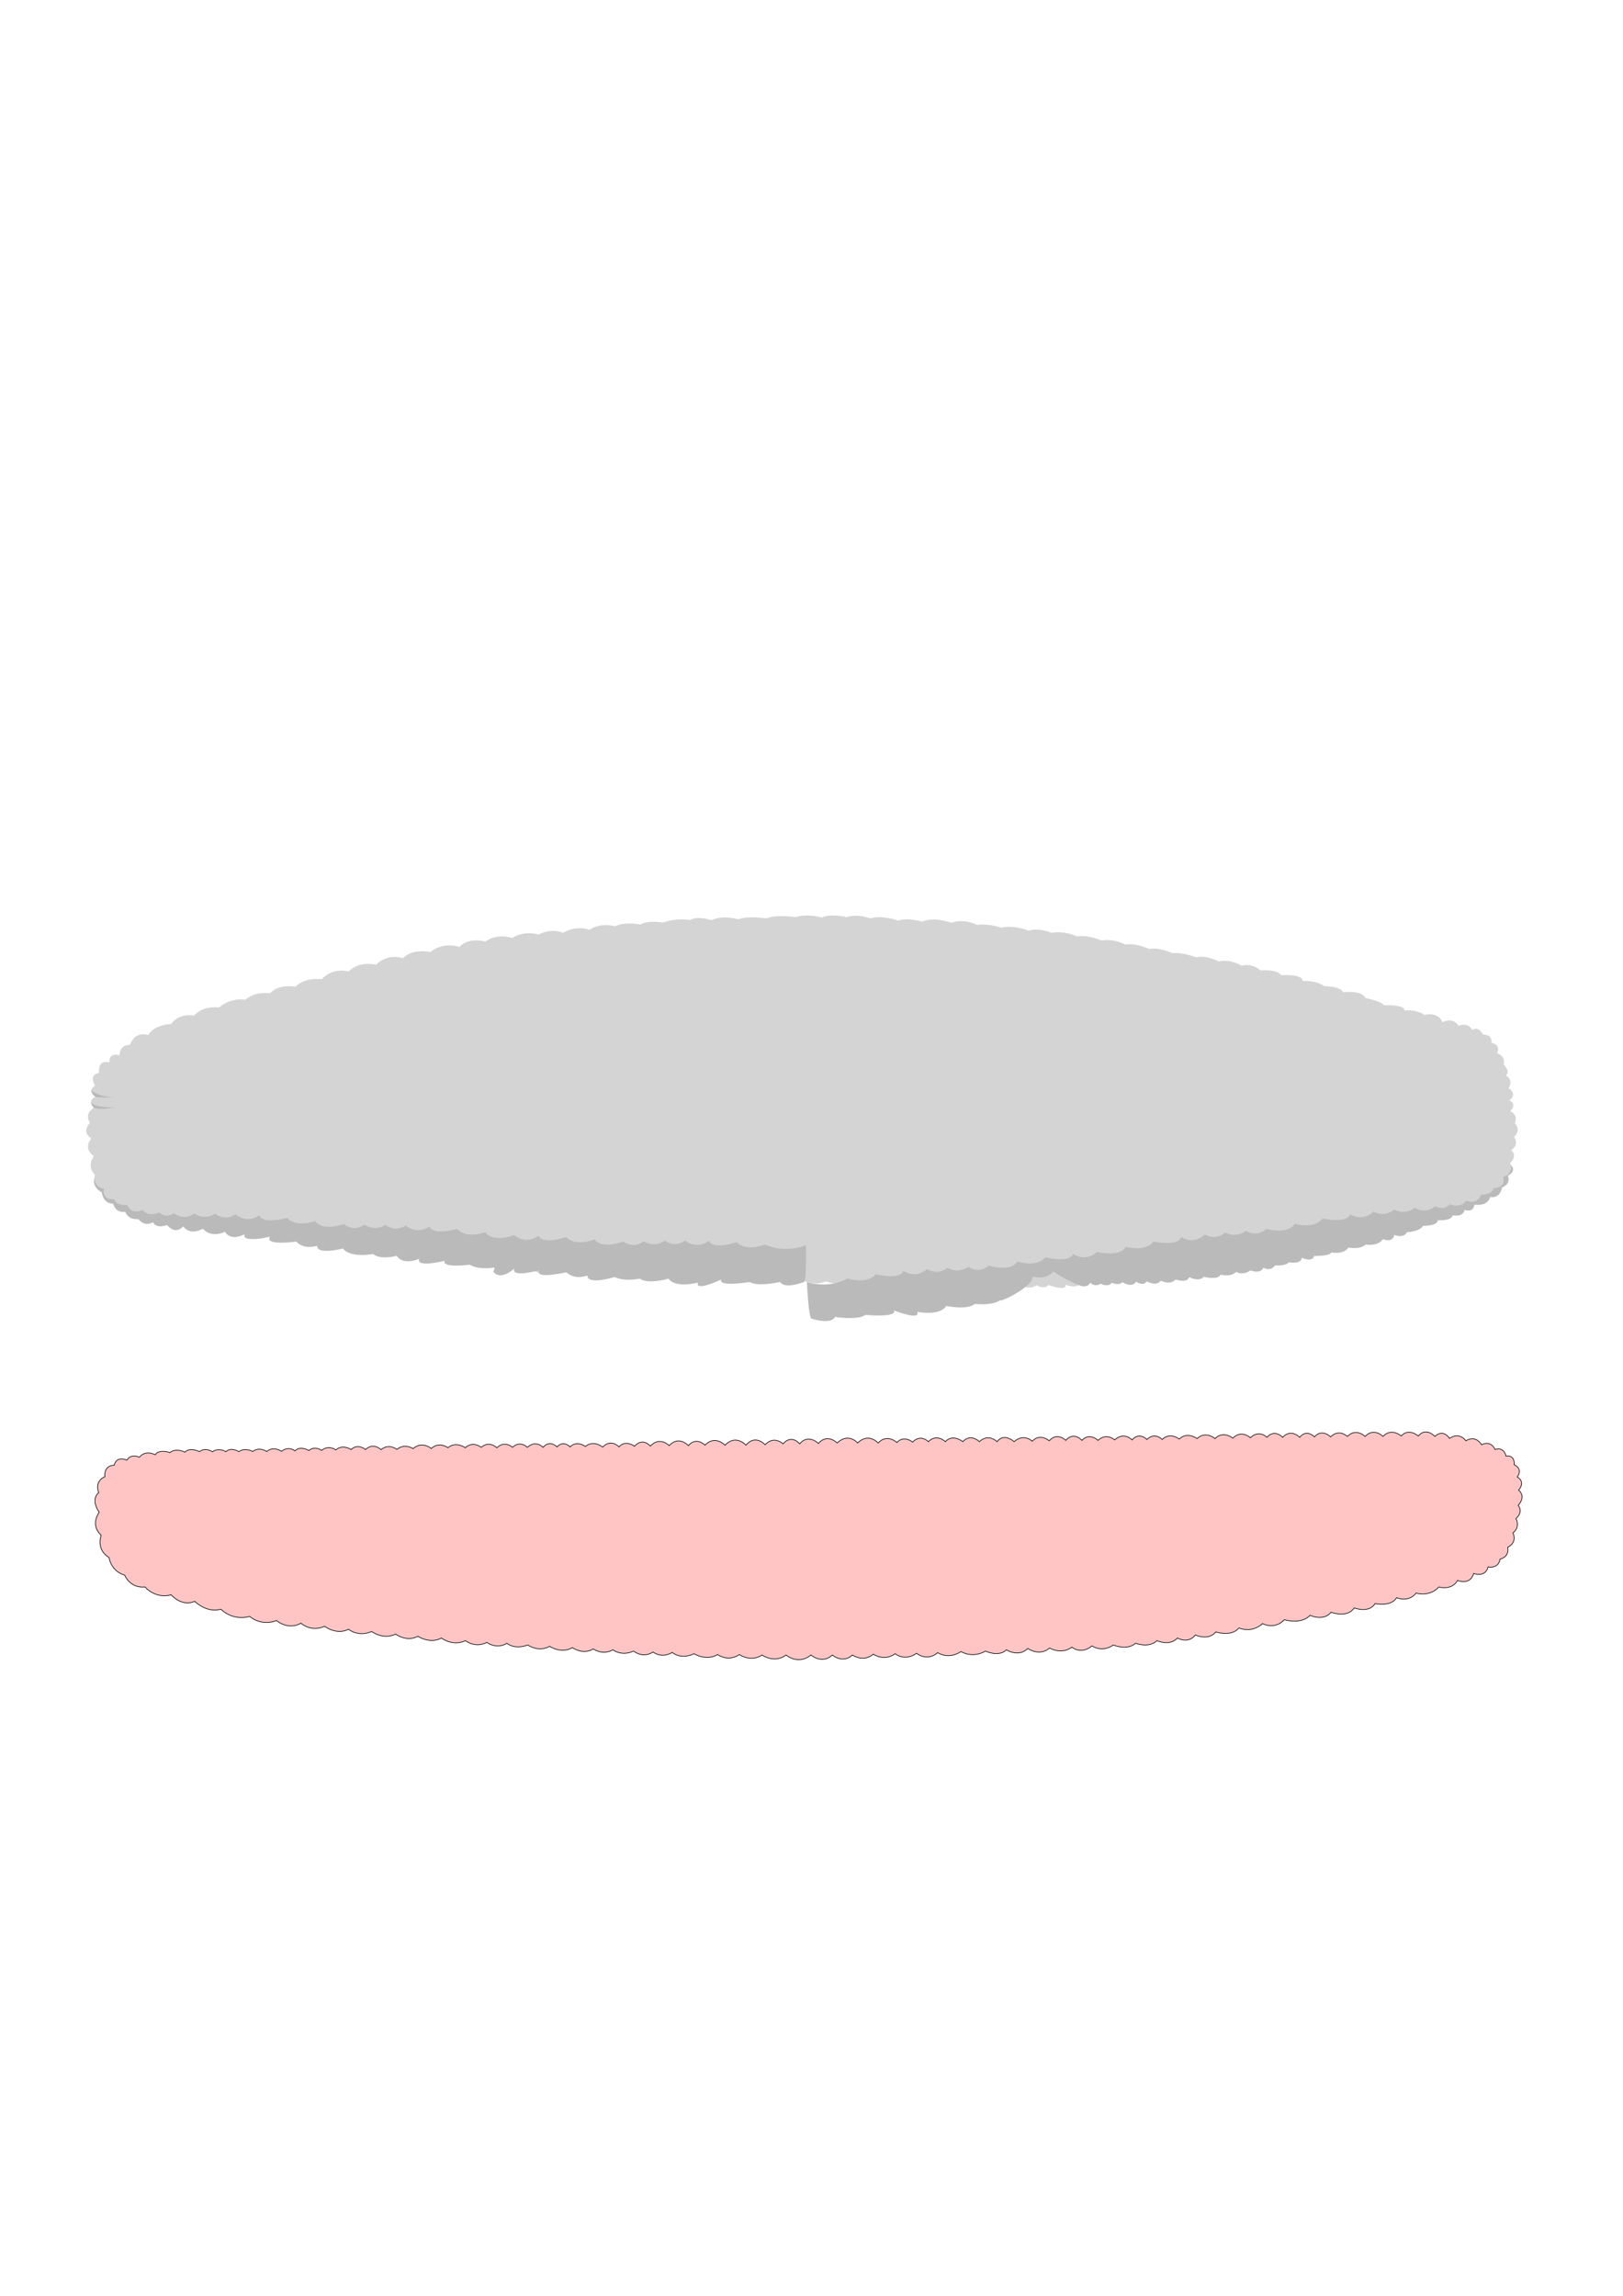 <?xml version="1.0" encoding="utf-8"?>
<!-- Generator: Adobe Illustrator 16.0.0, SVG Export Plug-In . SVG Version: 6.00 Build 0)  -->
<!DOCTYPE svg PUBLIC "-//W3C//DTD SVG 1.1//EN" "http://www.w3.org/Graphics/SVG/1.1/DTD/svg11.dtd">
<svg version="1.1" xmlns="http://www.w3.org/2000/svg" xmlns:xlink="http://www.w3.org/1999/xlink" x="0px" y="0px" width="2480px"
	 height="3508px" viewBox="0 0 2480 3508" enable-background="new 0 0 2480 3508" xml:space="preserve">
<g id="Rice_Bun_Bottom_1_">
	<path id="Rice_Bun_Bottom" fill="#FFC5C5" stroke="#000000" stroke-miterlimit="10" d="M150.833,2280.515
		c-7-18.666,9.333-24.333,9.333-24.333c-1.333-18.667,14.326-17.673,14.326-17.673c3.674-15.327,19.507-7.759,19.507-7.759
		c6.165-10.834,19-4.5,19-4.5c9.665-11.917,24.168-3.749,24.168-3.749c5.832-9.251,22.667-3.334,22.667-3.334
		c8.915-7.917,22.667-0.666,22.667-0.666c8.249-8.251,22.249-0.751,22.249-0.751c9.75-7.5,19.75,0.25,19.75,0.25
		c10.25-7.25,20.755-0.134,20.755-0.134C352.75,2210,365,2217.75,365,2217.75c9.25-7,21.25-0.25,21.25-0.25
		c10.082-7.917,21.25,0,21.25,0c10.75-9,22.5-0.25,22.5-0.25c11.25-8.75,20.75-0.692,20.75-0.692C458.5,2208,472,2216,472,2216
		c9-7.75,19.5-0.25,19.5-0.25c11.25-9,21.668-0.583,21.668-0.583c10.332-9.417,23.333-0.666,23.333-0.666c10.499-10.001,22,0,22,0
		c12.249-11.501,23.749,0.249,23.749,0.249c11.75-10.25,24.25-0.5,24.25-0.5c12.082-9.917,24.668-1.083,24.668-1.083
		C645.25,2200.75,659,2213,659,2213c12.082-11.501,25.5-1.25,25.5-1.25c12-10.5,26.5,0,26.5,0c12-11,24.168-0.583,24.168-0.583
		c12.832-10.917,24,0.667,24,0.667c12.332-11.834,24-0.667,24-0.667c11.332-11.334,22.667,0,22.667,0c12.999-12.001,24,0,24,0
		c10.332-12.334,21.332-0.667,21.332-0.667c10-11,20.001,0,20.001,0c10.332-10.667,23.333-0.667,23.333-0.667
		c12.999-10.667,26.333,1,26.333,1c12.999-13.667,25-0.333,25-0.333c10-11.667,23.666-1,23.666-1
		c12.667-14,24.334-0.333,24.334-0.333c14.333-15.334,28.667-0.667,28.667-0.667c14.999-16,29.333,0,29.333,0
		c12.333-14.334,25.333-0.667,25.333-0.667c15.333-16,30.667,0,30.667,0c16.666-17.333,32,0,32,0
		c14.333-17.333,29.333-0.666,29.333-0.666c13.667-14.667,27.333-1.334,27.333-1.334c13.333-15.333,25.333,0,25.333,0
		c13.333-16,28.667-0.667,28.667-0.667c14-16,28.667-0.666,28.667-0.666c17.666-16.667,31.333,0,31.333,0
		c16.667-16.667,31.333,0,31.333,0c14-15,28.667-0.667,28.667-0.667c10.667-12,24-0.667,24-0.667c12.333-13,24-0.666,24-0.666
		c13-13,26,0,26,0c11.333-12.667,26.667,0,26.667,0c12.333-13.333,25.333,0,25.333,0c14-13.333,27,0,27,0c10.999-14.334,26,0,26,0
		c15.333-13.333,27.667-0.667,27.667-0.667c12.333-13,26-0.667,26-0.667c12.333-14,25.333-0.666,25.333-0.666
		c12.333-14.334,24.667,0,24.667,0c11.666-12.667,24.666,0,24.666,0c13-12.333,25.334-0.667,25.334-0.667
		c14.333-13.333,26.666,0,26.666,0c11-13,22.667-0.667,22.667-0.667c12.333-12,23.333,0,23.333,0c12-12,26-0.666,26-0.666
		c12.334-12,27.334-0.667,27.334-0.667c13.333-12.667,27.333,0,27.333,0c12.667-13,27.333-0.667,27.333-0.667
		c13-13.666,26.665-0.666,26.665-0.666c14.002-13,25.334-0.667,25.334-0.667c12.001-13.333,24,0,24,0c13.334-14,26,0,26,0
		c11.001-13.333,22.666-0.666,22.666-0.666c11.668-13.334,24.668,0,24.668,0c13-13,25.667-0.667,25.667-0.667
		c13.333-13.667,26.999,0,26.999,0c13.668-14.333,27.334,0,27.334,0c13-14,28-0.667,28-0.667c11.334-13,25.998,0.001,25.998,0.001
		c12.002-14.334,25.334,0.667,25.334,0.667c13.335-12.334,22.335,2.999,22.335,2.999c15.669-10.668,24.998,3.668,24.998,3.668
		c15.669-9.668,24,6,24,6c15.002-7.335,20.667,7.333,20.667,7.333c14.335-4.668,16.666,10,16.666,10
		c14.336-2.001,12.667,13.33,12.667,13.33c14.002,6.336,4.666,18.667,4.666,18.667c13.336,8.01,2,20,2,20
		c12.003,10.344-0.666,23.333-0.666,23.333c8.335,11.011-3.334,20-3.334,20c6.669,15.011-4.666,22-4.666,22c7.002,15.681-8,22-8,22
		c2.669,15.681-11.665,18.014-11.665,18.014c-2.664,15.682-18.335,11.986-18.335,11.986c-4.331,17.016-22.001,10.001-22.001,10.001
		c-5.664,19.015-24.667,10.667-24.667,10.667c-8.997,16.018-28.667,10-28.667,10c-13.663,15.686-34.667,9.333-34.667,9.333
		c-11.662,15.019-29.662,7.019-29.662,7.019c-9.334,14.666-33,9-33,9c-9.334,15.334-32,6.666-32,6.666
		c-10.001,16-35.336,6.649-35.336,6.649c-11.665,14.351-32,4.668-32,4.668c-14.331,14.683-39.333,6.666-39.333,6.666
		c-14.998,16.017-33.333,6-33.333,6c-16.999,15.351-36,6.667-36,6.667c-11.998,14.016-35.334,6-35.334,6
		c-11.664,14.016-31.333,4.667-31.333,4.667c-10.998,14.349-27.333,4.666-27.333,4.666c-11.998,13.017-31.334,4-31.334,4
		c-12.331,12.017-32.666,4-32.666,4c-12.998,11.683-34,2.667-34,2.667c-17.665,12.35-32.667,1.333-32.667,1.333
		c-16.665,14.017-30.667,2-30.667,2c-16.331,12.017-34,1.334-34,1.334c-15.665,13.349-33.333,0.666-33.333,0.666
		c-14.332,14.017-32.667,2-32.667,2c-11.665,11.683-32,2-32,2c-20.665,11.683-37.333,0.667-37.333,0.667
		c-19.998,13.016-35.664,1.684-35.664,1.684c-16.664,14.35-32.339,0.987-32.339,0.987c-18.328,13.013-32.666,0.667-32.666,0.667
		c-17.329,12.346-33.334,0.667-33.334,0.667c-15.328,13.011-32,1.333-32,1.333c-14.995,13.678-30.666,0-30.666,0
		c-15.996,14.678-32.667,0-32.667,0c-19.996,16.012-38,0-38,0c-18.329,13.346-36.667,0-36.667,0
		c-17.662,11.346-34.667-0.667-34.667-0.667c-17.662,11.679-33.333,0-33.333,0c-17.995,10.345-36-1.333-36-1.333
		c-20.995,9.678-33.333-2-33.333-2c-16.662,10.012-29.332-0.672-29.332-0.672c-16.33,10.684-29.33-1.648-30-1.333
		c-17.994,8.498-31.333-2-31.333-2c-15.997,9.017-30-1.334-30-1.334c-15.997,9.685-32-2-32-2c-16.997,10.019-34.667-2-34.667-2
		c-17.33,9.685-33.333-2-33.333-2c-20.997,7.685-32-2.666-32-2.666c-15.997,10.017-30.667-1.334-30.667-1.334
		c-17.997,9.351-32.667-2.666-32.667-2.666c-19.663,9.351-36.667-4-36.667-4c-17.663,9.685-36-2.667-36-2.667
		c-17.329,9.352-34-3.333-34-3.333c-18.996,9.351-36.667-4-36.667-4c-20.329,9.017-35.333-3.334-35.333-3.334
		c-18.663,9.351-36.665-4.666-36.665-4.666c-20.664,9.685-36-4.667-36-4.667c-19.998,11.352-37.333-4-37.333-4
		c-24.665,9.018-41-6.333-41-6.333c-26.665,7.351-44-11-44-11c-21.665,6.351-40-12-40-12c-20.332,8.683-36-10-36-10
		c-24.332,6.683-40-12-40-12c-22.998,2.351-31-18-31-18c-21.331-6.317-24-27-24-27c-20.331-12.317-12-34-12-34
		c-17.665-16.649-3-35-3-35C137.5,2289.182,150.833,2280.515,150.833,2280.515z"/>
</g>
<g id="Rice_Bun_Top_1_">
	<g>
		<defs>
			<path id="Rice_Bun_Top" d="M2085.834,1524.501c0,0-1.333-11.333-34-8.667c0,0,0.074-8.248-28.666-9.333c0,0-9.468-8.432-32.667-8
				c0,0,1.851-10.541-33.333-8.667c0,0-2.666-9-31.334-7.333c0,0-10.666-11.333-28.666-7.333c0,0-18.003-10.667-34.75-6.253
				c0,0-19.253-10.415-35.148-6.324c0,0-19.438-8.09-35.627-6.411c0,0-21.144-9.68-35.146-6.323c0,0-22.664-10.021-36.664-6.688
				c0,0-18-10-36.627-6.242c0,0-20.04-9.092-37.705-6.426c0,0-19.668-9.333-39.001-5.333c0,0-19.334-8.666-34.667-3.333
				c0,0-23.333-9.333-41.429-4.524c0,0-20.906-7.141-37.238-4.143c0,0-20-10.667-39.333-3.333c0,0-26.667-10-44.711-1.833
				c0,0-22.622-6.834-36.621-1.502c0,0-25.335-9.332-42.668-3.332c0,0-20-8-36-2c0,0-24.667-6-38,0.604c0,0-22-6.604-40-0.604
				c0,0-30-4.667-44.667,2c0,0-28.667-4.667-43.333,1.333c0,0-22.667-7.333-40.667,1.333c0,0-20.667-7.333-32.666-0.334
				c0,0-22.001-3.666-41,4c0,0-23.001-4.333-35,3c0,0-22.668-5.333-38.668,2.667c0,0-21.664-6.664-38.998,5.336
				c0,0-19.333-8-40.333,4.667c0,0-16.5-8.167-37.5,2.583c0,0-21.5-7-40.521,5.346c0,0-21.479-8.346-40.979,5.404
				c0,0-25-7.75-39.5,8.25c0,0-23.5-9-44.5,7.75c0,0-26.5-6.5-42,9.5c0,0-22-8.75-40.75,9.75c0,0-25.75-6.5-42,10.5
				c0,0-23-7.5-41.25,11.75c0,0-25.75-3.5-40,11.5c0,0-25-5.25-39,10c0,0-23-3.75-37.5,10c0,0-19.75-5-40.75,11.75
				c0,0-24.25-3.75-37.75,12.5c0,0-21.5-5.5-35.25,12.75c0,0-25,0.25-34.75,16.75c0,0-20.25-7.25-28,15.25
				c0,0-15.667-1.335-15.667,15.665c0,0-16.667-5.667-15.667,11c0,0-17.668-6.416-15.918,16.084c0,0-16.25,1.25-6,19.5
				c-13,8,0.75,17,0.75,17s-13.75,4.25-2.499,16.751c0,0-15.501,7.249-6.001,23.249c0,0-14.25,12.5,2,23.5c0,0-13.75,15.25,4,27
				c0,0-12.083,15.08,1.667,28.58c0,0-7.001,16.329,11.667,26c0,0-1,16.001,17.333,17c0,0,2.833,14.834,18,12.001
				c0,0,3.167,14.337,20.001,11.337c0,0,7.333,13.333,21.667,4.666c0,0,6.167,10.333,21.833,4.167c0,0,9.708,14.75,25.208,2.75
				c0,0,10.125,14.875,29.375,3.125c0,0,13.125,16.375,33.875,3.375c0,0,5.5,12.75,31.625,5c0,0-3.917,15.915,37.5,4.875
				c0,0-1.625,11.75,38.625,6.625c0,0,9.25,12.75,33.75,7.125c0,0-6.125,14.25,40.375,3.625c0,0,10.875,16.5,44.25,6.375
				c0,0,3,13.875,36.625,3.75c0,0,11.625,14.25,34,4.5c0,0,4.625,13.706,39.125,3.5c0,0,13.75,11.625,39,5.5
				c0,0,20.25,11.625,36.375,3.875c0,0,11.708,11.001,30.708,2.501c0,0,14.667,7.916,26.25,2.5c0,0,15.833,12.833,28.083,2.25
				c0,0,7.917,8.25,24.083,2.5c0,0,10.917,7.916,22.083,0.916c0,0,7.75,8.334,22.5,0.834c0,0,10.333,6.167,23.167,1.167
				c0,0,3.584,8.163,24.667,2.499c0,0,10.833,6.167,23.333,1.667c0,0,3.333,8.5,24.25-0.417c0,0,7.333,6.501,20.667,0.917
				c0,0,11.333,8.667,27.75,1.833c0,0-1.833,10.001,23.417-0.416c0,0,12.167,8.75,26.167,1.75c0,0,13.917,7,29.167-1
				c0,0,2.583,9.661,27.75,1.833c0,0,12.583,9.828,32.667,0.328c0,0,15.292,9.838,36.833,1.251c0,0,15.083,8.212,33.333,0.712
				c0,0,18.75,7.625,31.75,1c0,0,15.25,6.875,29.5,0.625c0,0,17.25,7.625,29.5,0.5c0,0,12.375,10,32.625,0.75
				c0,0,14.875,10.25,31.5,0.375c0,0,16.625,11.375,35.125,2.25c0,0,17.625,7.75,29.5-0.25c0,0,19.417,10.955,28.75,2.875
				c0,0,20,7.375,27-1.25c0,0,19.375,8.375,24,0c0,0,12,6.5,22.5-1.125c0,0,11.375,7.5,18.125-0.25c0,0,28.708,10.584,25.708-0.291
				c0,0,16.667,5.667,20.667-0.333c0,0,11.875,6.916,17.25-3.459c0,0,7.416,8.123,15.75,1.456c0,0,10.333,6.003,17.333-1.331
				c0,0,12.75,5.75,15.75-1.25c0,0,15.251,10.579,21.25-0.416c0,0,12.667,8.329,15.833-0.75c0,0,16.168,9.079,21.5-0.917
				c0,0,16.668,7.996,23-2c0,0,17.668,7.329,20.667-3.333c0,0,15.667,8.662,22.667-0.667c0,0,21.667,6.333,25-3
				c0,0,17,4.416,24.25-4.334c0,0,11.833,6.663,21.083-2.335c0,0,17.667,7,20.167-4.665c0,0,10.5,8.331,18-3.25
				c0,0,19.75,1.75,20.5-4.75c0,0,20.667,4.33,20-6.75c0,0,16.667,8.413,19-2.5c0,0,25,0.751,26.833-5.749
				c0,0,17.667,5.166,25.667-7.167c0,0,18.5,3.831,26.5-4.667c0,0,20.667,3.164,26.166-8.166c0,0,15.5,6.665,17.5-6.335
				c0,0,15,6,19.334-4.165c0,0,19.666-0.668,24.666-9.667c0,0,24.334-0.5,22.334-8.333c0,0,23.333,0.667,22.666-8
				c0,0,17.834,2.831,18.334-8.169c0,0,13.666,5.666,15.167-7.998c0,0,21.166,3.826,23.833-11.837c0,0,14.5,4.5,18.333-14.163
				c0,0,13.667-4.337,8.667-17.837c0,0,15-5,3.667-18.83c0,0,12.833-10.17,1.833-20.166c0,0,13.5-7.504,4.5-20.004c0,0,12-10,1-21
				c0,0,7-12-7-18.5c0,0,11.5-9.999-1-16.5c0,0,13.5-9.5-1.5-18.5c0,0,9-11.5-4-19.5c0,0,8-5.5-3.5-16.5c0,0,4.5-12.5-10-17.5
				c0,0,7.5-12-8.5-16c0,0,2.5-12.5-13-12.5c0,0-6-13.5-16.5-7c0,0-4.5-12-21-6.5c0,0-7.5-14-24.332-5.163
				c0,0-4.667-16.332-27.667-11.332c0,0-10.834-8.667-30.667-6.667c0,0,4.168-9-31.333-8
				C2114.501,1535.834,2114,1530.834,2085.834,1524.501z"/>
		</defs>
		<use xlink:href="#Rice_Bun_Top"  overflow="visible" fill="#D4D4D4"/>
		<clipPath id="Rice_Bun_Top_2_">
			<use xlink:href="#Rice_Bun_Top"  overflow="visible"/>
		</clipPath>
		<path id="Shadow1B" clip-path="url(#Rice_Bun_Top_2_)" fill="#BABABA" d="M139.125,1683.875c0,0,1.375,7.75,36.75,8.125
			c0,0-23.875,4.375-32.375,0.375C141.337,1691.357,139.125,1689.5,139.125,1683.875z"/>
		<path id="Shadow1A" clip-path="url(#Rice_Bun_Top_2_)" fill="#BABABA" d="M144.625,1675c3.718,3.071,28.5,1.25,28.5,1.25
			c-25.875-1-33.625-11.25-33.625-11.25S138.875,1670.25,144.625,1675z"/>
	</g>
	<path fill="#BABABA" d="M143.875,1800.75c0,0,2.75,14.75,15.125,15.125c0,0-5.375,17,16.125,16.5c0,0,0.625,9.5,19.5,8.625
		c0,0,5.625,15.75,23,7.5c0,0,9.125,12,25.75,3.625c0,0,8.75,10.375,22.375,1.375c0,0,14.25,12.25,31,0.5c0,0,15.5,11,32,0.25
		c0,0,13.5,12.25,31.25,1c0,0,16,15.25,36.25,1.5c0,0,2.5,14.25,42.5,3.75c0,0,10.5,15.5,43,5c0,0,7.75,16.25,44.75,4.5
		c0,0,3.667,35.166-0.667,36.833s-42.667,10.334-41-3.666c0,0-20,6.999-32-6.334c0,0-49.667,7-40.333-7.666
		c0,0-44,10.666-38.667-3.667c0,0-20,12-30.333-3.667c0,0-19.667,10.668-33.667-4.666c0,0-18.667,11.666-30-3.667
		c0,0-10.333,14.333-24.667-2c0,0-16,6.667-21.333-4.333c0,0-12.333,8.333-22.333-4.667c0,0-14.666,2.334-20.333-11.333
		c0,0-13.333,3.666-18.333-12.334c0,0-14.667,1.334-17.333-17.333C155.5,1821.5,141.25,1815.333,143.875,1800.75z M525.75,1870.5
		c0,0,14.25,12.25,31,0.5c0,0,15.5,11,32,0.25c0,0,13.5,12.25,31.25,1c0,0,16,15.25,36.25,1.5c0,0,2.5,14.25,42.5,3.75
		c0,0,10.5,15.5,43,5c0,0,7.75,16.25,44.75,4.5c0,0-12.333,51.834-16.667,53.501s-16,10-14.333-4c0,0-25.333,4-37.333-4.334
		c0,0-43.667,5.667-38.667-6c0,0-44.333,11.333-39-3c0,0-24,11.001-34.333-4.666c0,0-23.333,7-36.333-2.667
		c0,0-34.667,6.667-46-8.666 M786.541,1887.582c0,0,16.533,14.67,36.281,0.207c0,0,3.006,14.152,42.606,2.233
		c0,0,11.045,15.116,43.15,3.465c0,0,8.324,15.964,44.882,2.903c0,0-10.379,52.683-14.651,54.503s-42.271,11.847-41.104-2.203
		c0,0-19.738,7.707-32.205-5.19c0,0-49.804,11.988-41-3c0,0-43.592,12.227-38.772-2.288c0,0-21.179,19.575-32.064,4.287
		 M952.729,1896.917c0,0,14.678,11.734,30.999-0.605c0,0,15.882,10.441,31.989-0.89c0,0,13.927,11.762,31.266-0.113
		c0,0,16.533,14.67,36.28,0.207c0,0,3.007,14.152,42.607,2.233c0,0,11.045,15.116,43.151,3.465c0,0,25.923,14.347,62.481,1.286
		c0,0,1.271,54.18-3,56c-4.272,1.82-29.667,11-36.333,0c0,0-34.277,7.961-46.566,0.06c0,0-48.348,8.11-43.767-3.727
		c0,0-40.152,19.181-35.333,4.667c0,0-34.115,9.289-45-6c0,0-30.664,9.197-44,0c0,0-33.127,6.92-45-8"/>
	<path fill="#BABABA" d="M2304.001,1796.333c5.416,12.835-8.834,17.835-8.834,17.835c-3.416,18.166-18.25,14.499-18.25,14.499
		c-3.583,15.334-23.833,11.667-23.833,11.667c-2,13.5-15.083,8-15.083,8c-2.583,12-18.333,8.25-18.333,8.25
		c-0.834,9-22.751,7.667-22.751,7.667c-0.166,8.833-22.416,8.5-22.416,8.5c-5.75,9.333-24.667,9.667-24.667,9.667
		c-4.75,10.166-19.25,4.25-19.25,4.25c-2.75,13.083-17.5,6.416-17.5,6.416c-7.333,11.5-26.25,8.25-26.25,8.25
		c-8.583,8.167-26.5,4.583-26.5,4.583c-7.166,11.334-25.75,7.5-25.75,7.5c-3.25,5.917-26.75,5.334-26.75,5.334
		c-1.916,10.333-18.75,2.833-18.75,2.833c-0.333,10.417-20.083,6.917-20.083,6.917c-3.417,5.333-18.598,5.123-20.084,4.667
		c-4.439-1.36-14.946-55.898-14.946-55.898c37.729,9.143,44.328-7.607,44.328-7.607c33.152,8.208,42.547-7.986,42.547-7.986
		c40.635,7.687,42.135-6.703,42.135-6.703c21.159,12.305,36.058-4.023,36.058-4.023c18.491,9.985,31.104-3.176,31.104-3.176
		c17.209,9.574,31.904-2.48,31.904-2.48c17.528,10.554,30.891-2.659,30.891-2.659c14.219,8.028,22.224-2.932,22.224-2.932
		c17.168,7.195,25.436-5.411,25.436-5.411c17.907,7.019,22.421-9.085,22.421-9.085c18.889-0.442,18.852-9.963,18.852-9.963
		c21.482-1,14.935-17.584,14.935-17.584c12.319-1.237,12.863-16.742,12.863-16.742
		C2317.167,1789.667,2304.001,1796.333,2304.001,1796.333z M1949.501,1932.001c-8.5,12.083-18.75,4.666-18.75,4.666
		c-5.167,10.417-20.084,4.25-20.084,4.25c-11.666,8.334-21.833,2.167-21.833,2.167c-7.75,8.583-23.916,4.25-23.916,4.25
		c-3.167,8.917-25.167,3.25-25.167,3.25c-8.75,8.417-22.417,0.5-22.417,0.5c-3.75,9.917-20.916,3.667-20.916,3.667
		c-8.417,9.333-22.834,1.833-22.834,1.833c-6.083,9.417-21.666,0.917-21.666,0.917c-4.001,8.5-15.917,0.583-15.917,0.583
		c-6.5,10.417-21.167,0.667-21.167,0.667c-4.333,6-15.833,1.083-15.833,1.083c-4.438-1.36-23.213-47.481-23.213-47.481
		c37.729,9.143,44.328-7.608,44.328-7.608c33.152,8.208,42.547-7.986,42.547-7.986c40.635,7.687,42.135-6.703,42.135-6.703
		c21.16,12.306,36.058-4.023,36.058-4.023c18.491,9.985,31.104-3.176,31.104-3.176c17.21,9.574,31.905-2.479,31.905-2.479
		c17.528,10.554,30.89-2.66,30.89-2.66 M1699.334,1959.417c-6.416,8.25-17.583,1.667-17.583,1.667
		c-8.75,6.25-15.917-1.416-15.917-1.416c-4.5,9.499-17,3.833-17,3.833c-16.649-6.089-39.401-20.756-39.401-20.756
		c-11.538,13.735-31.765,7.423-31.765,7.423c2.144,13.934-44.977,38.058-49.365,36.539c-4.388-1.518-18.414-53.349-18.414-53.349
		c37.38,10.48,44.57-6.025,44.57-6.025c32.841,9.386,42.805-6.464,42.805-6.464c40.334,9.129,42.347-5.197,42.347-5.197
		c20.707,13.051,36.178-2.735,36.178-2.735 M1534.222,1980.888c-10.805,15.71-44.333,11.117-44.333,11.117
		c-12.662,10.104-43.894,3.067-43.894,3.067c-9.792,16.01-44.472,9.121-44.472,9.121c5.818,14.143-35.573-2.192-35.573-2.192
		c5.396,11.489-43.4,6.769-43.4,6.769c-11.709,8.739-46.457,3.187-46.457,3.187c-5.885,11.438-31.857,4.052-36.245,2.533
		s-6.896-55.655-6.896-55.655c37.378,10.48,62.239-5.638,62.239-5.638c32.84,9.385,42.805-6.465,42.805-6.465
		c40.335,9.13,42.348-5.198,42.348-5.198c20.708,13.052,36.177-2.735,36.177-2.735c18.125,10.638,31.197-2.066,31.197-2.066
		c16.857,10.182,31.975-1.342,31.975-1.342c17.141,11.172,30.964-1.558,30.964-1.558"/>
</g>
</svg>
